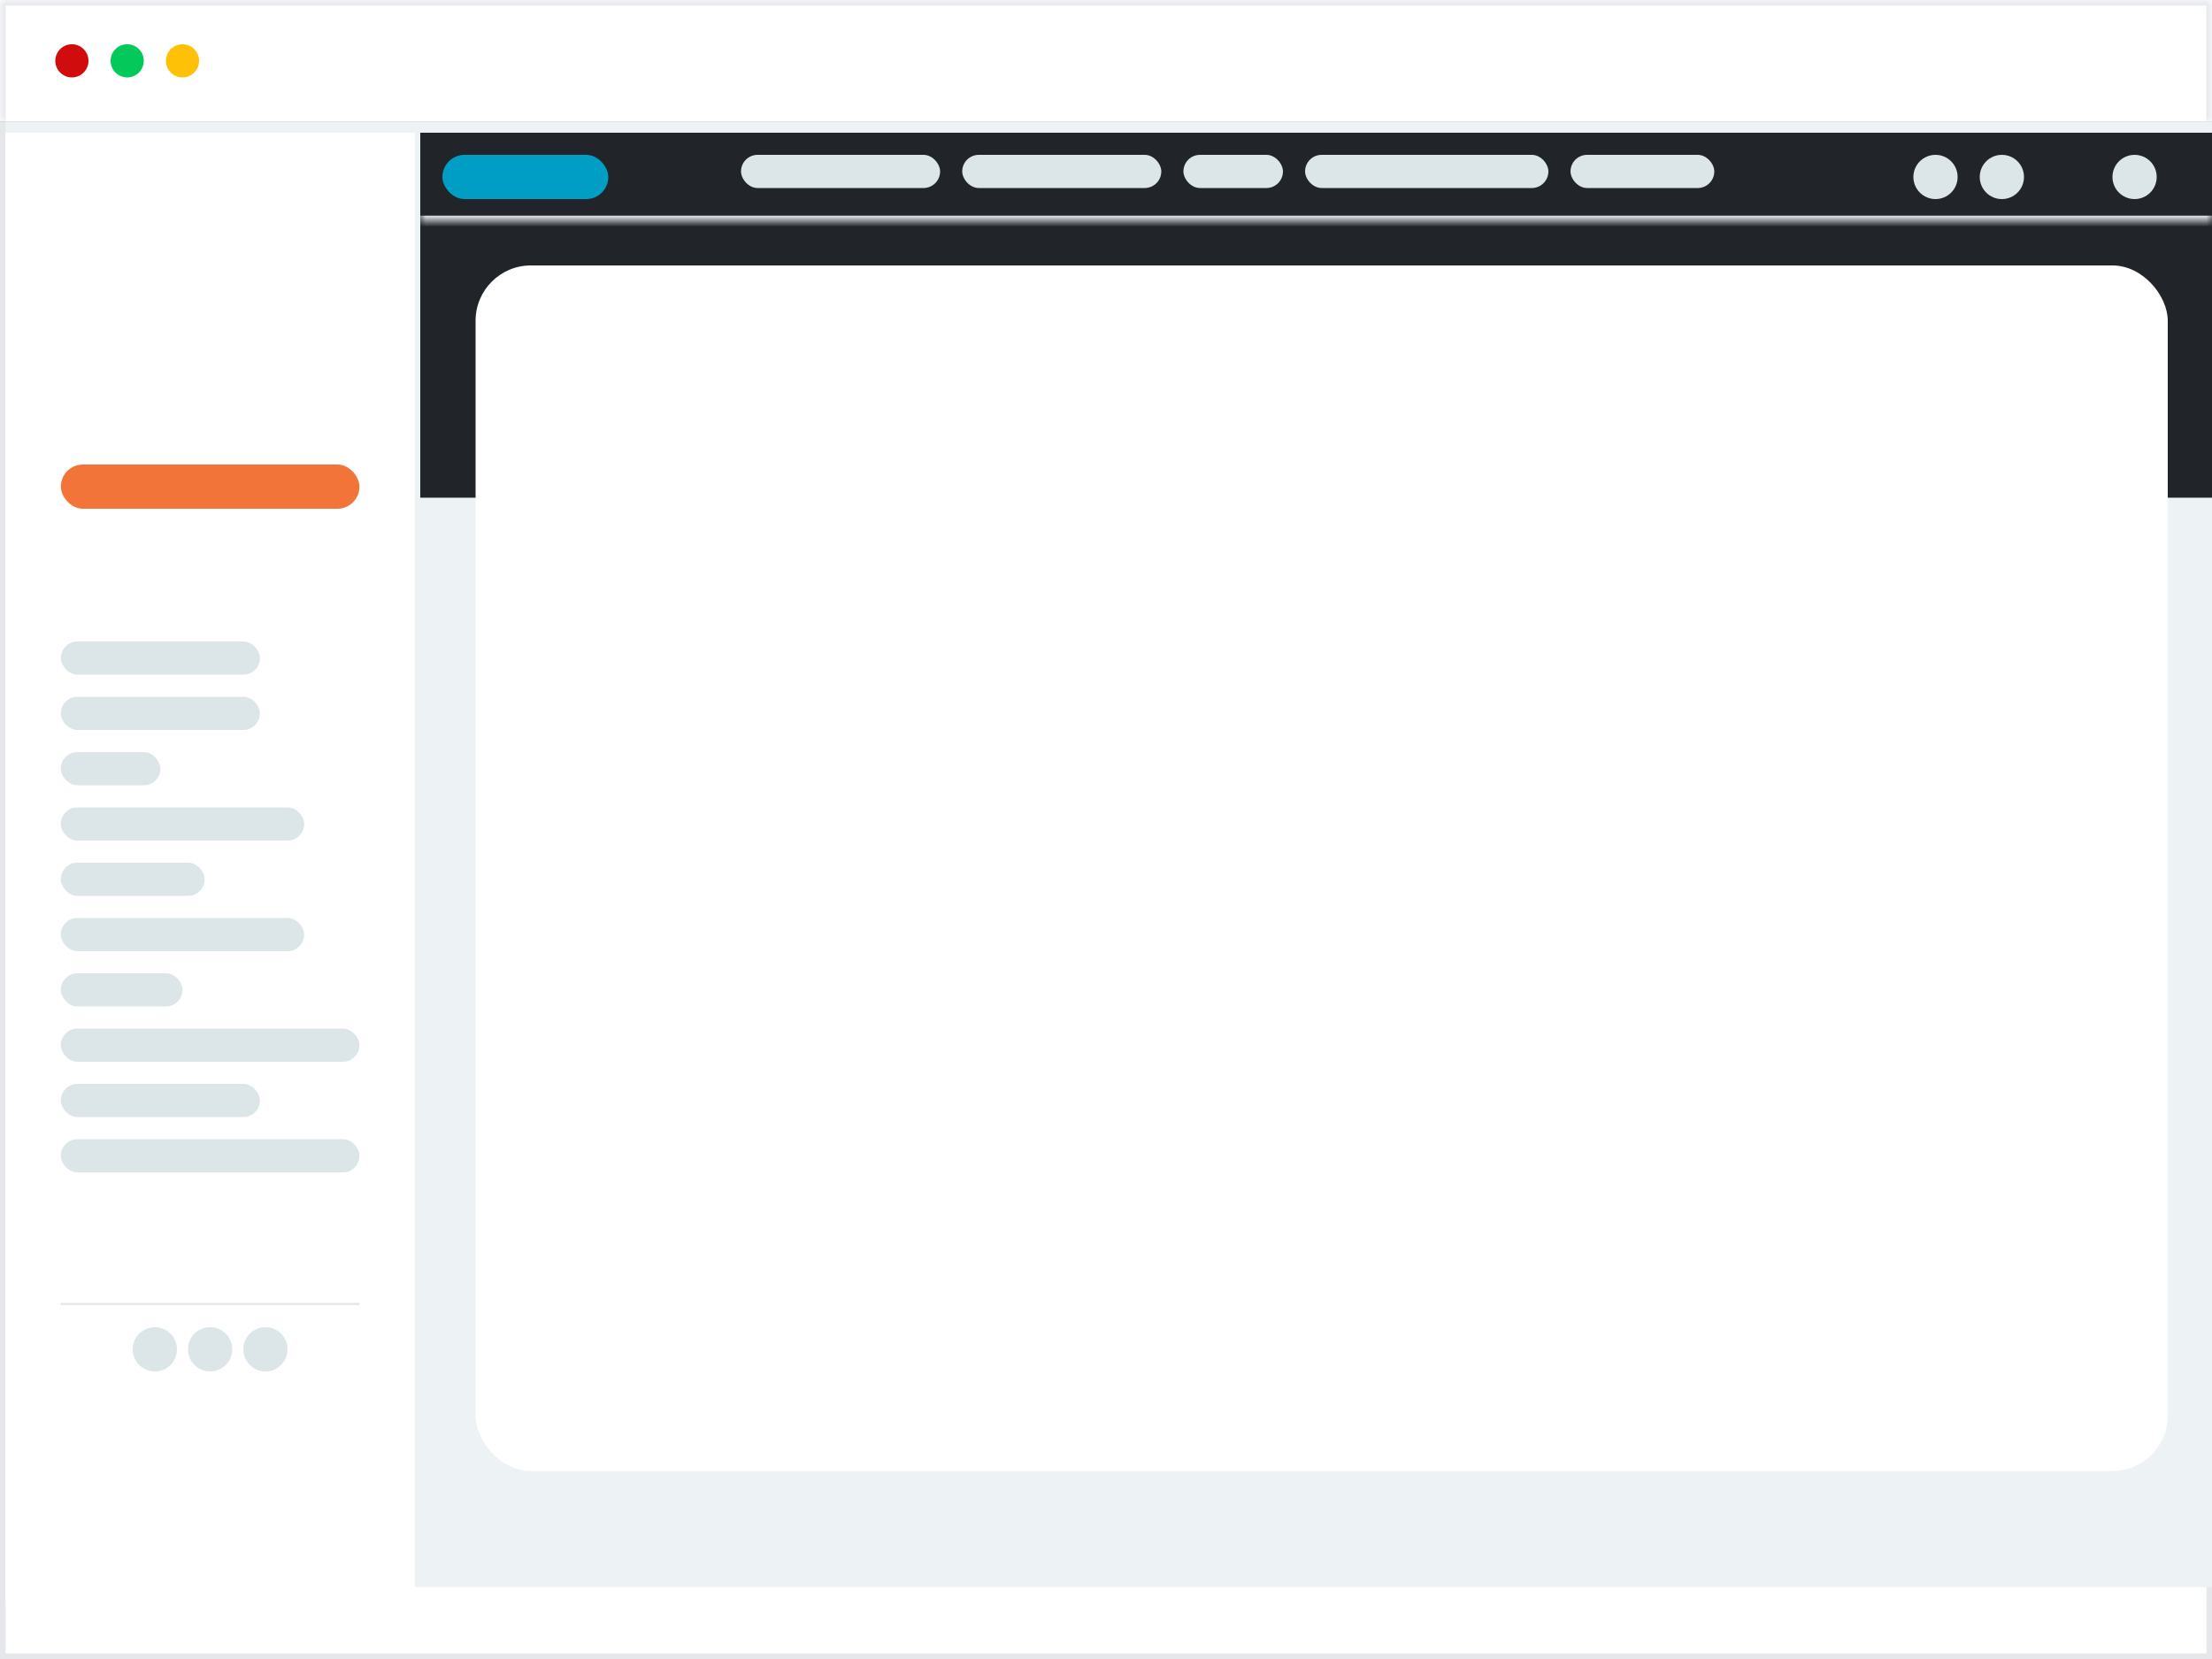 <svg width="200" height="150" viewBox="0 0 200 150" fill="none" xmlns="http://www.w3.org/2000/svg">
<rect x="0" y="0" width="200" height="150" fill="#808080" stroke="none"/>
<mask id="path-1-inside-1_1066_41658" fill="white">
<path d="M0 0H200V11H0V0Z"/>
</mask>
<path d="M0 0H200V11H0V0Z" fill="white"/>
<path d="M0 0V-0.5H-0.5V0H0ZM200 0H200.5V-0.5H200V0ZM0 0.5H200V-0.5H0V0.5ZM199.5 0V11H200.5V0H199.5ZM0.5 11V0H-0.5V11H0.5Z" fill="#E5E7EB" mask="url(#path-1-inside-1_1066_41658)"/>
<circle cx="6.5" cy="5.5" r="1.5" fill="#D00C0C"/>
<circle cx="11.5" cy="5.5" r="1.5" fill="#03C95A"/>
<circle cx="16.5" cy="5.5" r="1.5" fill="#FFC107"/>
<path d="M0.25 11.25H199.75V149.75H0.25V11.25Z" fill="white"/>
<path d="M0.25 11.25H199.75V149.75H0.25V11.25Z" stroke="#E5E7EB" stroke-width="0.5"/>
<path d="M0.5 11H200V143.5H4.5C2.291 143.5 0.5 141.709 0.5 139.5V11Z" fill="#EDF2F4"/>
<path d="M0.5 12H37.5V149H5.5C2.739 149 0.5 146.761 0.5 144V12Z" fill="white"/>
<rect x="5.5" y="42" width="27" height="4" rx="2" fill="#F37438"/>
<rect x="5.5" y="58" width="18" height="3" rx="1.5" fill="#DCE5E8"/>
<rect x="5.5" y="63" width="18" height="3" rx="1.5" fill="#DCE5E8"/>
<rect x="5.5" y="68" width="9" height="3" rx="1.5" fill="#DCE5E8"/>
<rect x="5.5" y="73" width="22" height="3" rx="1.5" fill="#DCE5E8"/>
<rect x="5.5" y="78" width="13" height="3" rx="1.5" fill="#DCE5E8"/>
<rect x="5.5" y="83" width="22" height="3" rx="1.5" fill="#DCE5E8"/>
<rect x="5.5" y="88" width="11" height="3" rx="1.5" fill="#DCE5E8"/>
<rect x="5.5" y="93" width="27" height="3" rx="1.5" fill="#DCE5E8"/>
<rect x="5.5" y="98" width="18" height="3" rx="1.5" fill="#DCE5E8"/>
<rect x="5.5" y="103" width="27" height="3" rx="1.5" fill="#DCE5E8"/>
<line x1="5.5" y1="117.9" x2="32.5" y2="117.9" stroke="#E5E7EB" stroke-width="0.2"/>
<circle cx="14" cy="122" r="2" fill="#DCE5E8"/>
<circle cx="19" cy="122" r="2" fill="#DCE5E8"/>
<circle cx="24" cy="122" r="2" fill="#DCE5E8"/>
<rect x="38" y="20" width="162" height="25" fill="#212529"/>
<rect x="43" y="24" width="153" height="109" rx="5" fill="white"/>
<mask id="path-26-inside-2_1066_41658" fill="white">
<path d="M38 12H200V20H38V12Z"/>
</mask>
<path d="M38 12H200V20H38V12Z" fill="#212529"/>
<path d="M200 19.5H38V20.5H200V19.5Z" fill="#E5E7EB" mask="url(#path-26-inside-2_1066_41658)"/>
<rect x="40" y="14" width="15" height="4" rx="2" fill="#009DC4"/>
<rect x="67" y="14" width="18" height="3" rx="1.5" fill="#DCE5E8"/>
<rect x="87" y="14" width="18" height="3" rx="1.5" fill="#DCE5E8"/>
<rect x="107" y="14" width="9" height="3" rx="1.5" fill="#DCE5E8"/>
<rect x="118" y="14" width="22" height="3" rx="1.5" fill="#DCE5E8"/>
<rect x="142" y="14" width="13" height="3" rx="1.5" fill="#DCE5E8"/>
<circle cx="175" cy="16" r="2" fill="#DCE5E8"/>
<circle cx="181" cy="16" r="2" fill="#DCE5E8"/>
<circle cx="193" cy="16" r="2" fill="#DCE5E8"/>
</svg>
